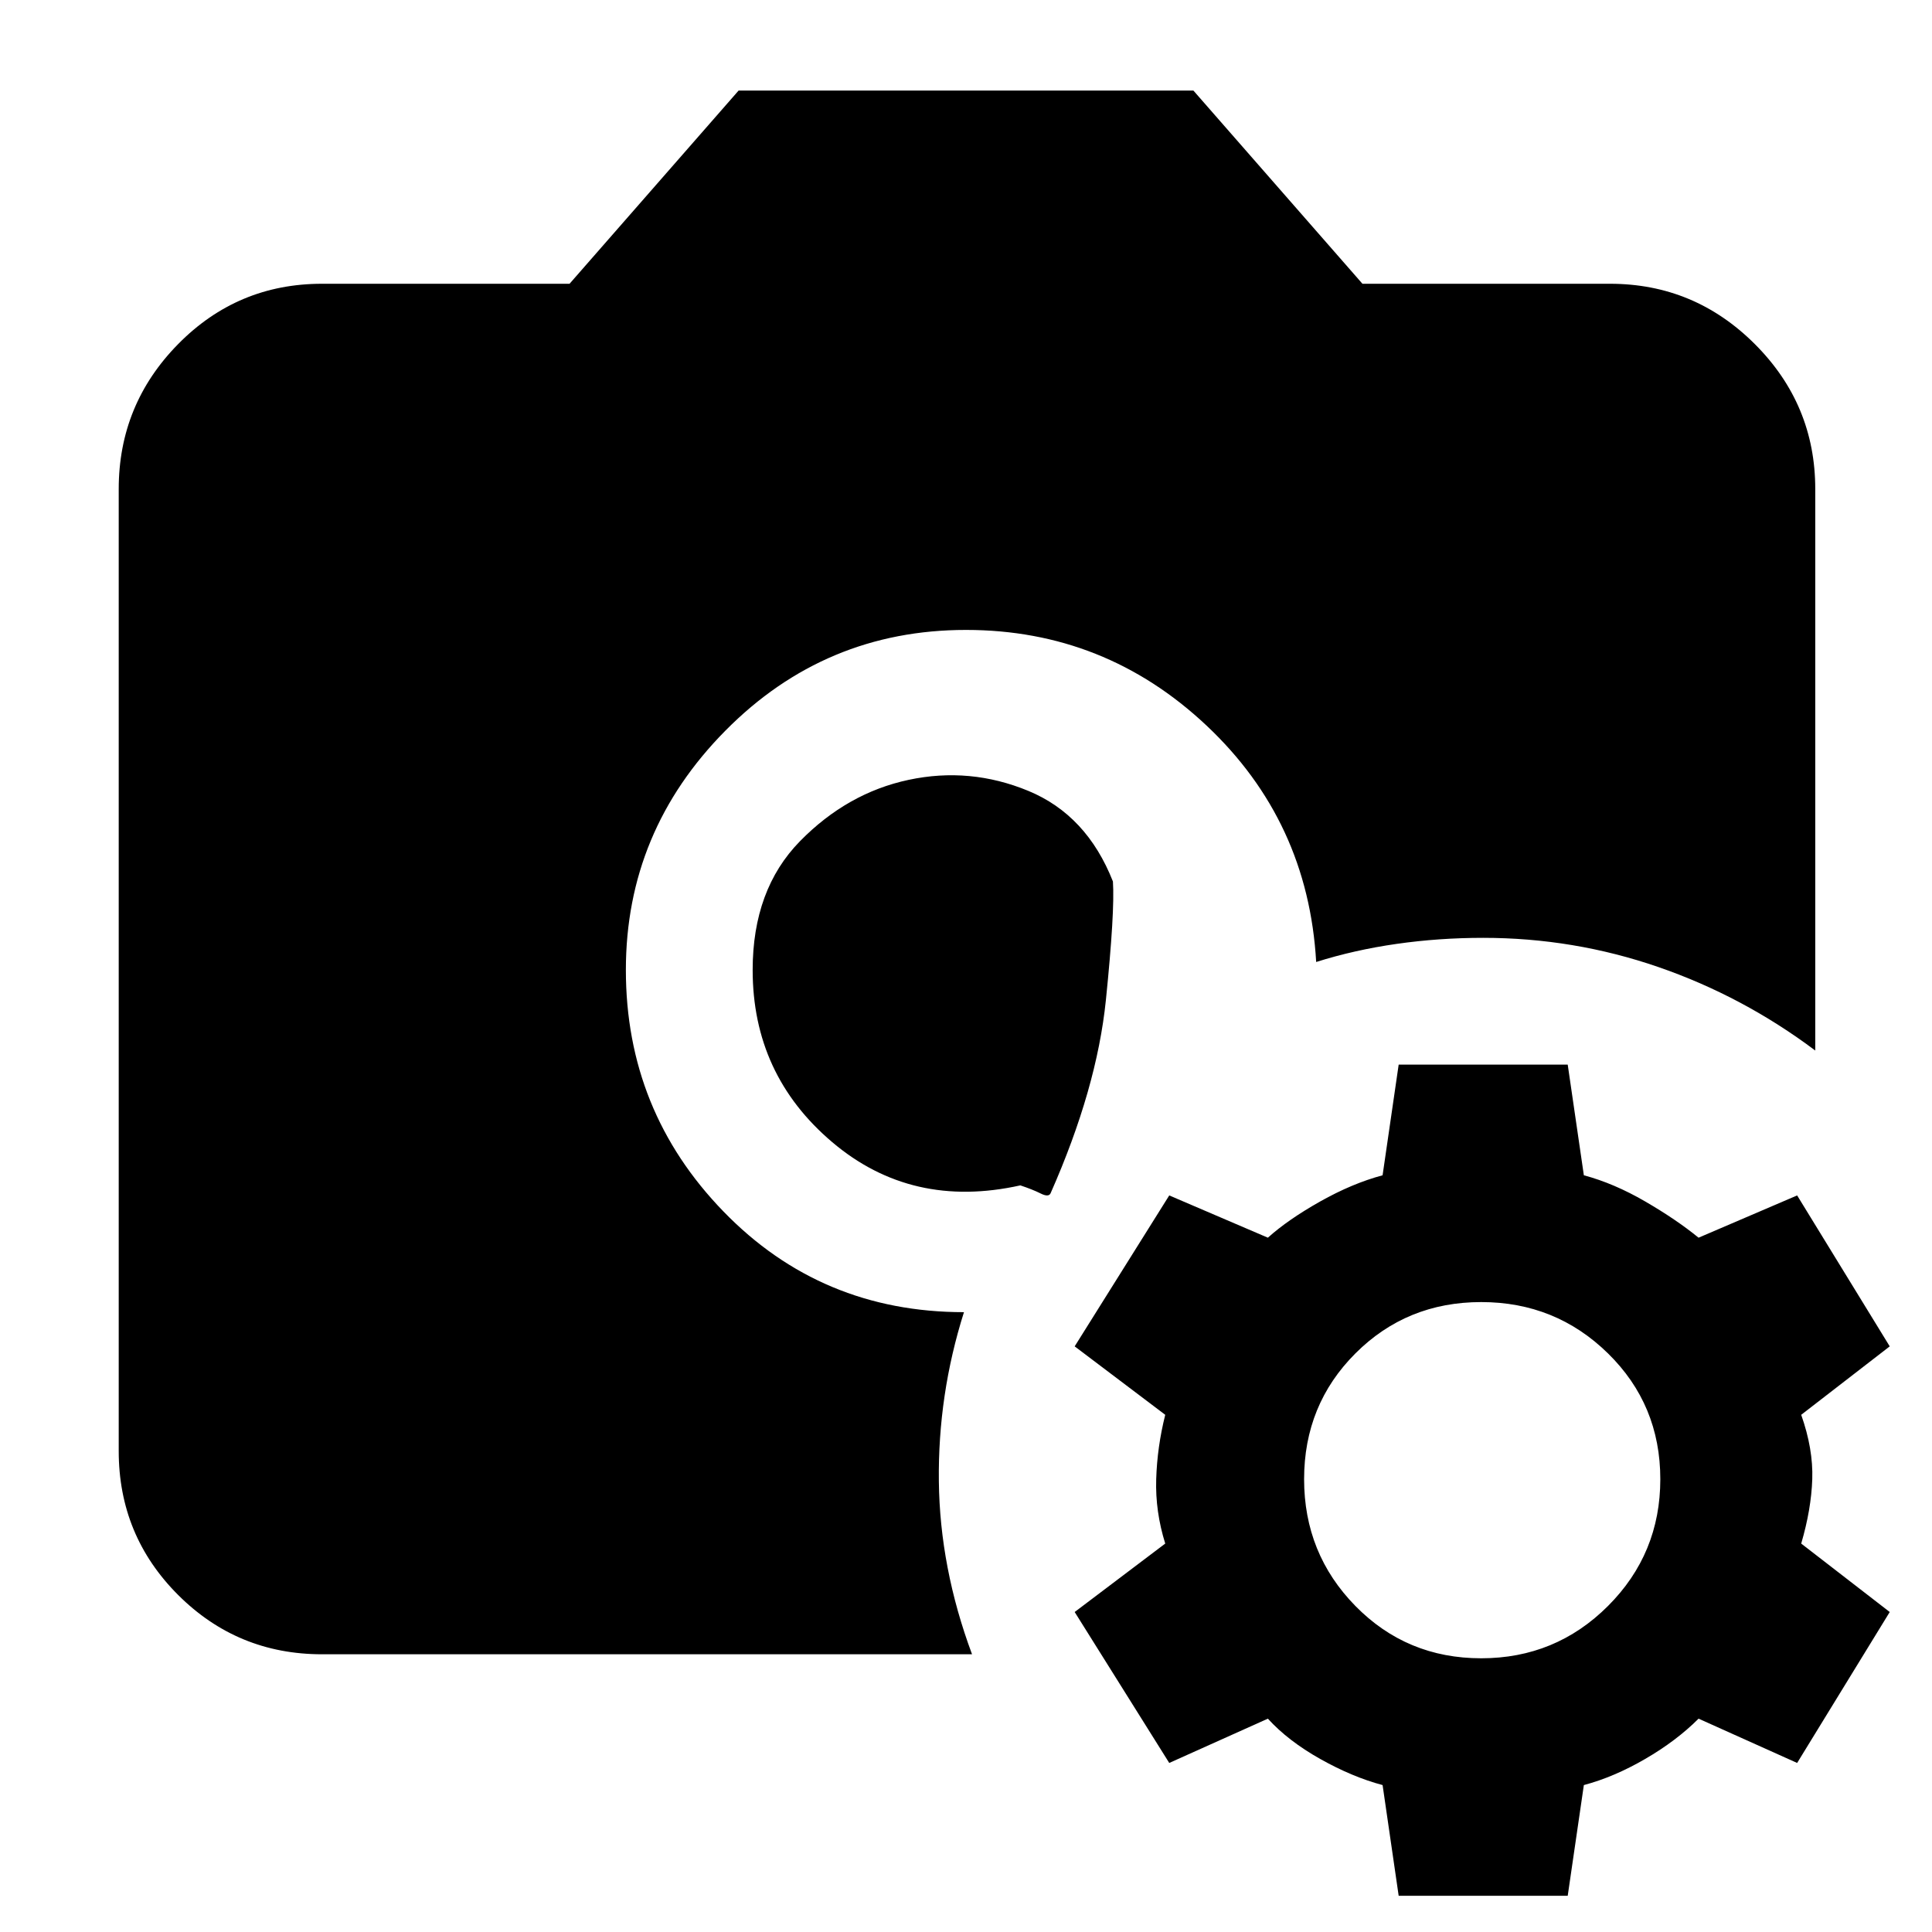 <svg xmlns="http://www.w3.org/2000/svg" height="40" width="40"><path d="M6.667 34.25q-1.75 0-2.98-1.229-1.229-1.229-1.229-2.979V10.125q0-1.75 1.229-3 1.23-1.25 2.98-1.25h5.125l3.5-4h9.416l3.5 4h5.125q1.75 0 3 1.25t1.25 3V21.75q-1.5-1.125-3.25-1.729-1.75-.604-3.625-.604-.916 0-1.791.125-.875.125-1.667.375-.167-2.917-2.271-4.896T20 13.042q-2.917 0-4.979 2.083-2.063 2.083-2.063 4.958 0 2.917 2.021 5 2.021 2.084 4.979 2.084-.541 1.708-.52 3.5.02 1.791.687 3.583Zm14.458-9.708q-2.25.5-3.896-.896t-1.646-3.563q0-1.666.979-2.666.98-1 2.25-1.271 1.271-.271 2.48.229 1.208.5 1.75 1.875.041.625-.146 2.458-.188 1.834-1.146 4-.042.084-.208 0-.167-.083-.417-.166Zm7.833 14.708-.333-2.292q-.625-.166-1.292-.541-.666-.375-1.083-.834l-2.042.917-1.958-3.125 1.875-1.417q-.208-.666-.187-1.333.02-.667.187-1.333l-1.875-1.417 1.958-3.125 2.042.875q.417-.375 1.083-.75.667-.375 1.292-.542l.333-2.291h3.5l.334 2.291q.625.167 1.27.542.646.375 1.105.75l2.041-.875 1.917 3.125-1.833 1.417q.25.708.229 1.333-.021.625-.229 1.333l1.833 1.417-1.917 3.125-2.041-.917q-.459.459-1.105.834-.645.375-1.27.541l-.334 2.292Zm1.709-4.917q1.541 0 2.625-1.083 1.083-1.083 1.083-2.625t-1.083-2.604q-1.084-1.063-2.625-1.063-1.542 0-2.605 1.063Q27 29.083 27 30.625t1.062 2.625q1.063 1.083 2.605 1.083Z"/></svg>